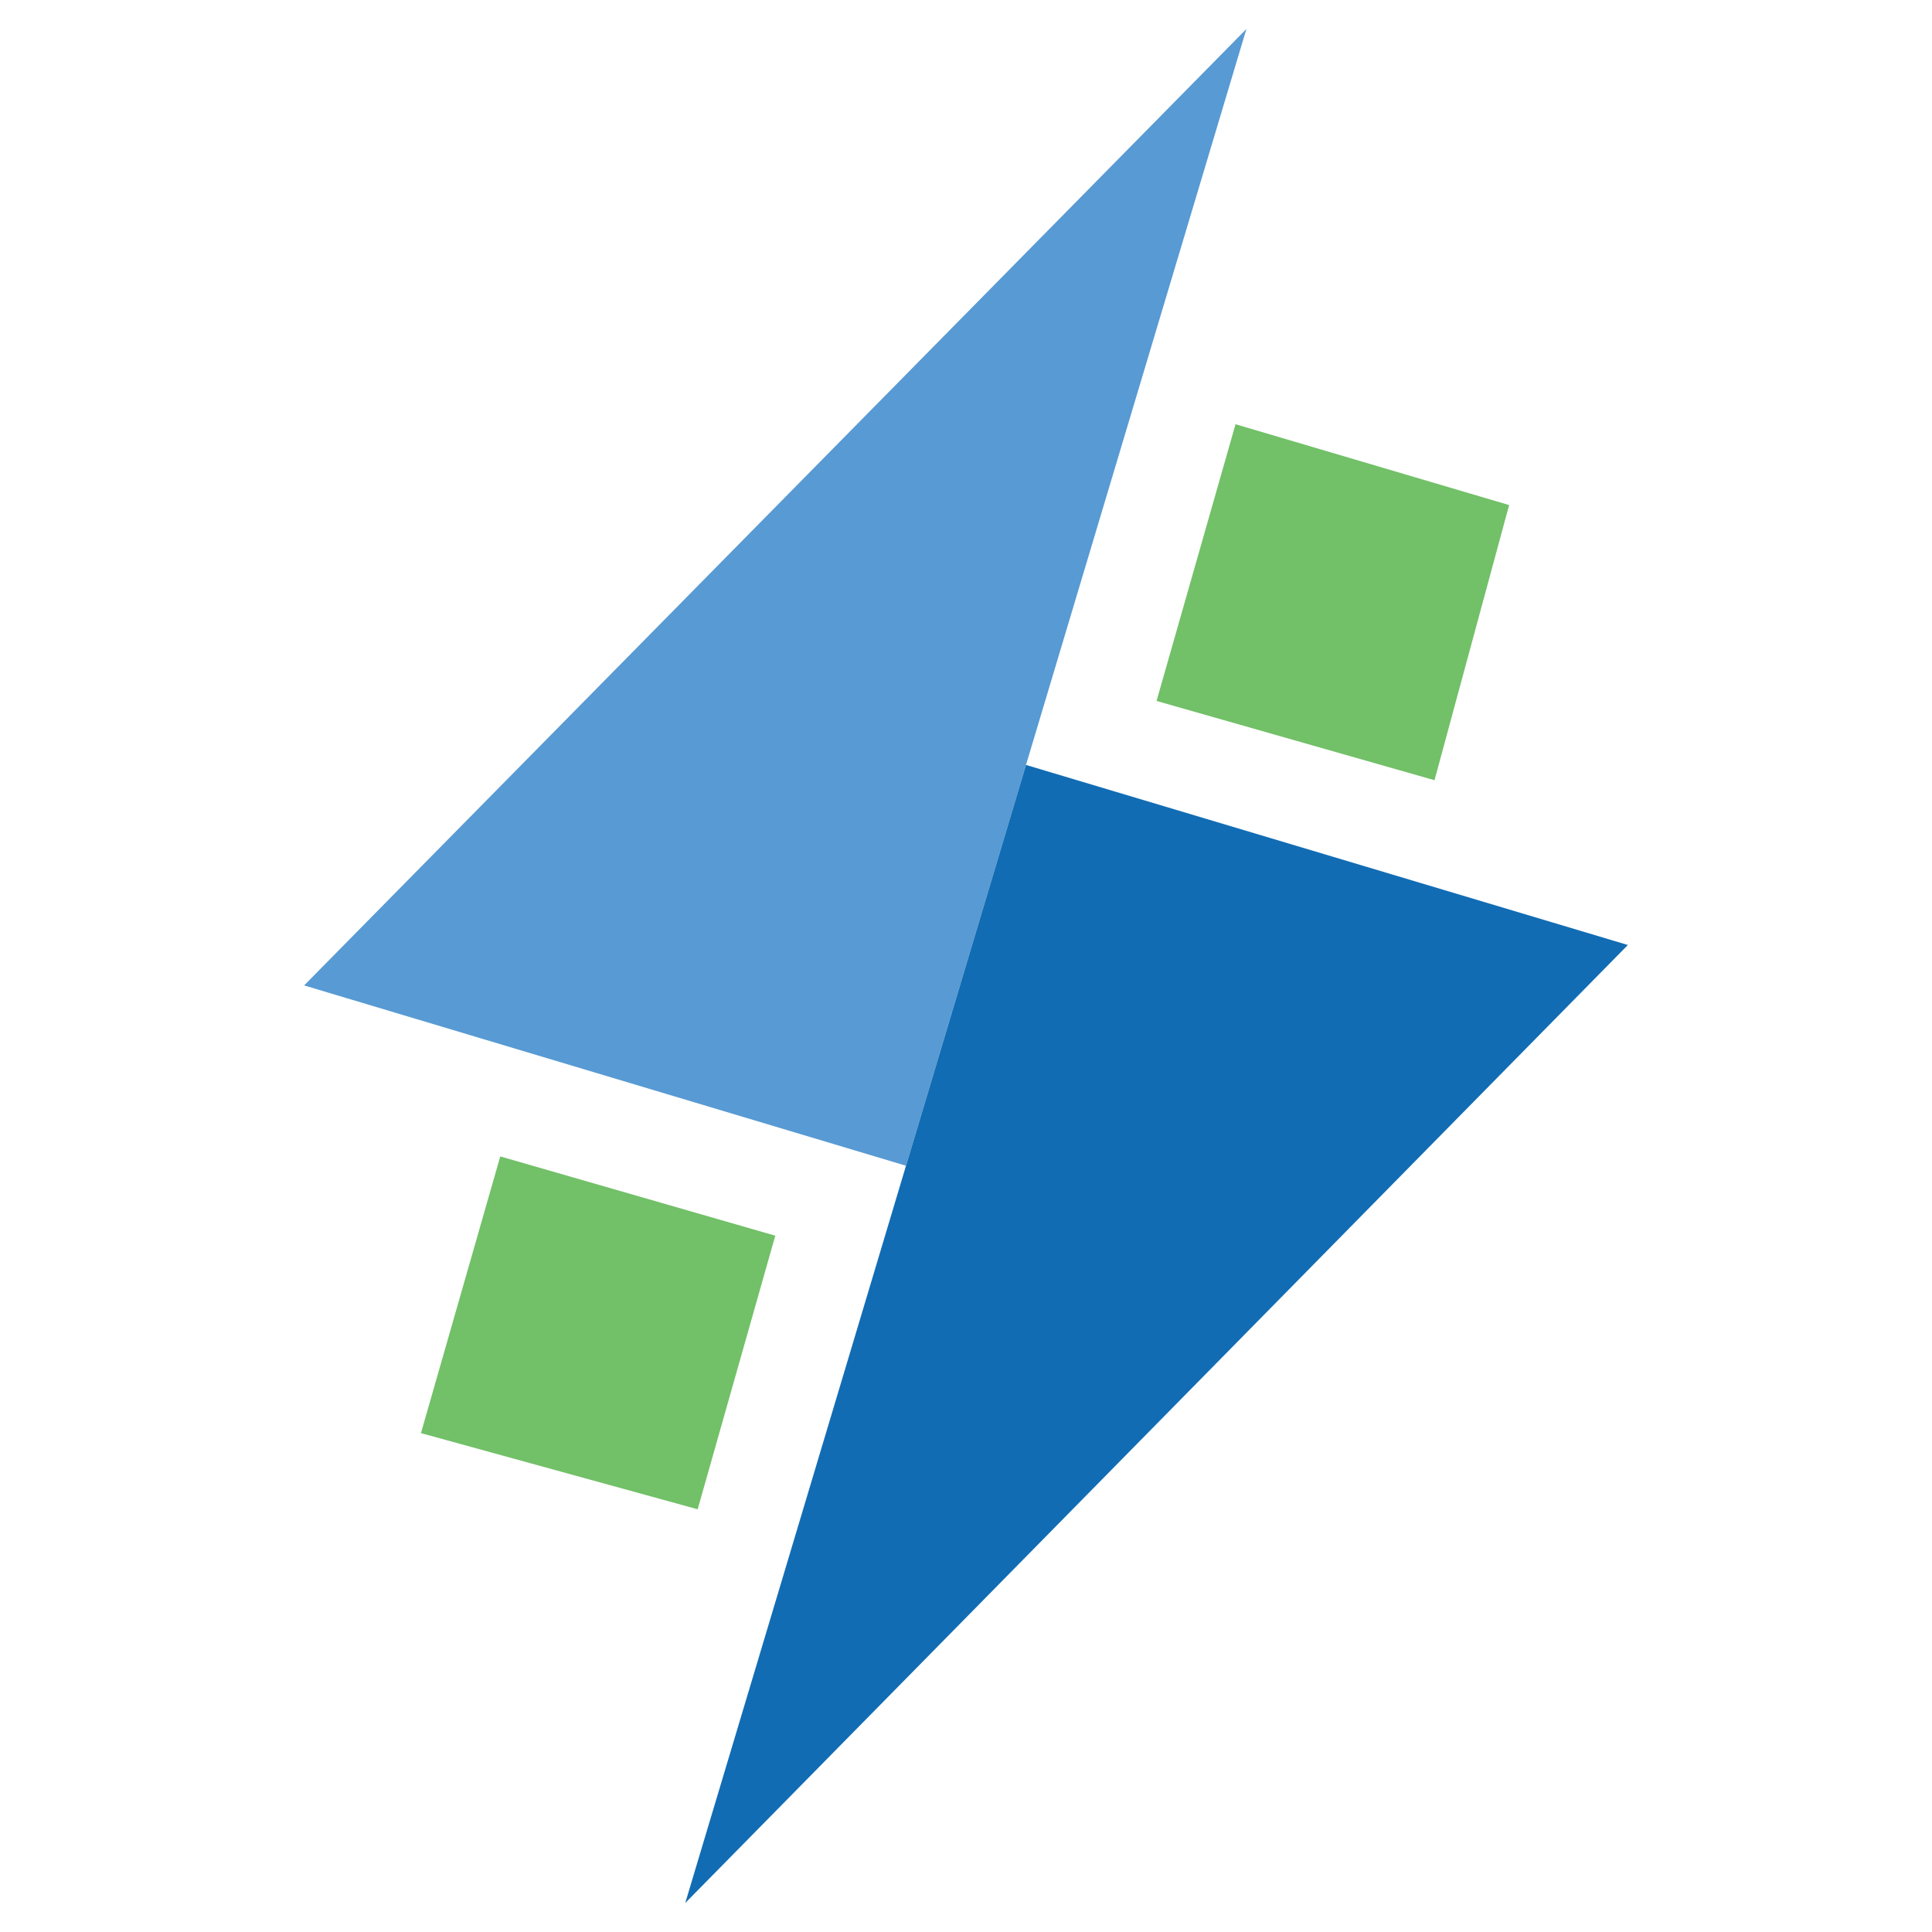 <?xml version="1.0" encoding="utf-8"?>
<!-- Generator: Adobe Illustrator 21.0.2, SVG Export Plug-In . SVG Version: 6.00 Build 0)  -->
<svg version="1.1" id="Capa_1" xmlns="http://www.w3.org/2000/svg" xmlns:xlink="http://www.w3.org/1999/xlink" x="0px" y="0px"
	 viewBox="0 0 1000 1000" style="enable-background:new 0 0 1000 1000;" xml:space="preserve">
<style type="text/css">
	.st0{fill:#72C068;}
	.st1{fill:#589AD3;}
	.st2{fill:#116CB4;}
</style>
<g>
	<polygon class="st0" points="639.51,219.58 781.12,261.42 742.5,403.84 598.63,362.81 	"/>
	<g>
		<g>
			<polygon class="st1" points="157.42,510.05 468.93,603.38 645.14,15 			"/>
			<polygon class="st2" points="354.68,985 531.06,395.93 842.58,489.13 			"/>
		</g>
		<polygon class="st0" points="217.89,741.78 361.11,781.2 401.28,639.59 258.93,598.56 		"/>
	</g>
</g>
</svg>
